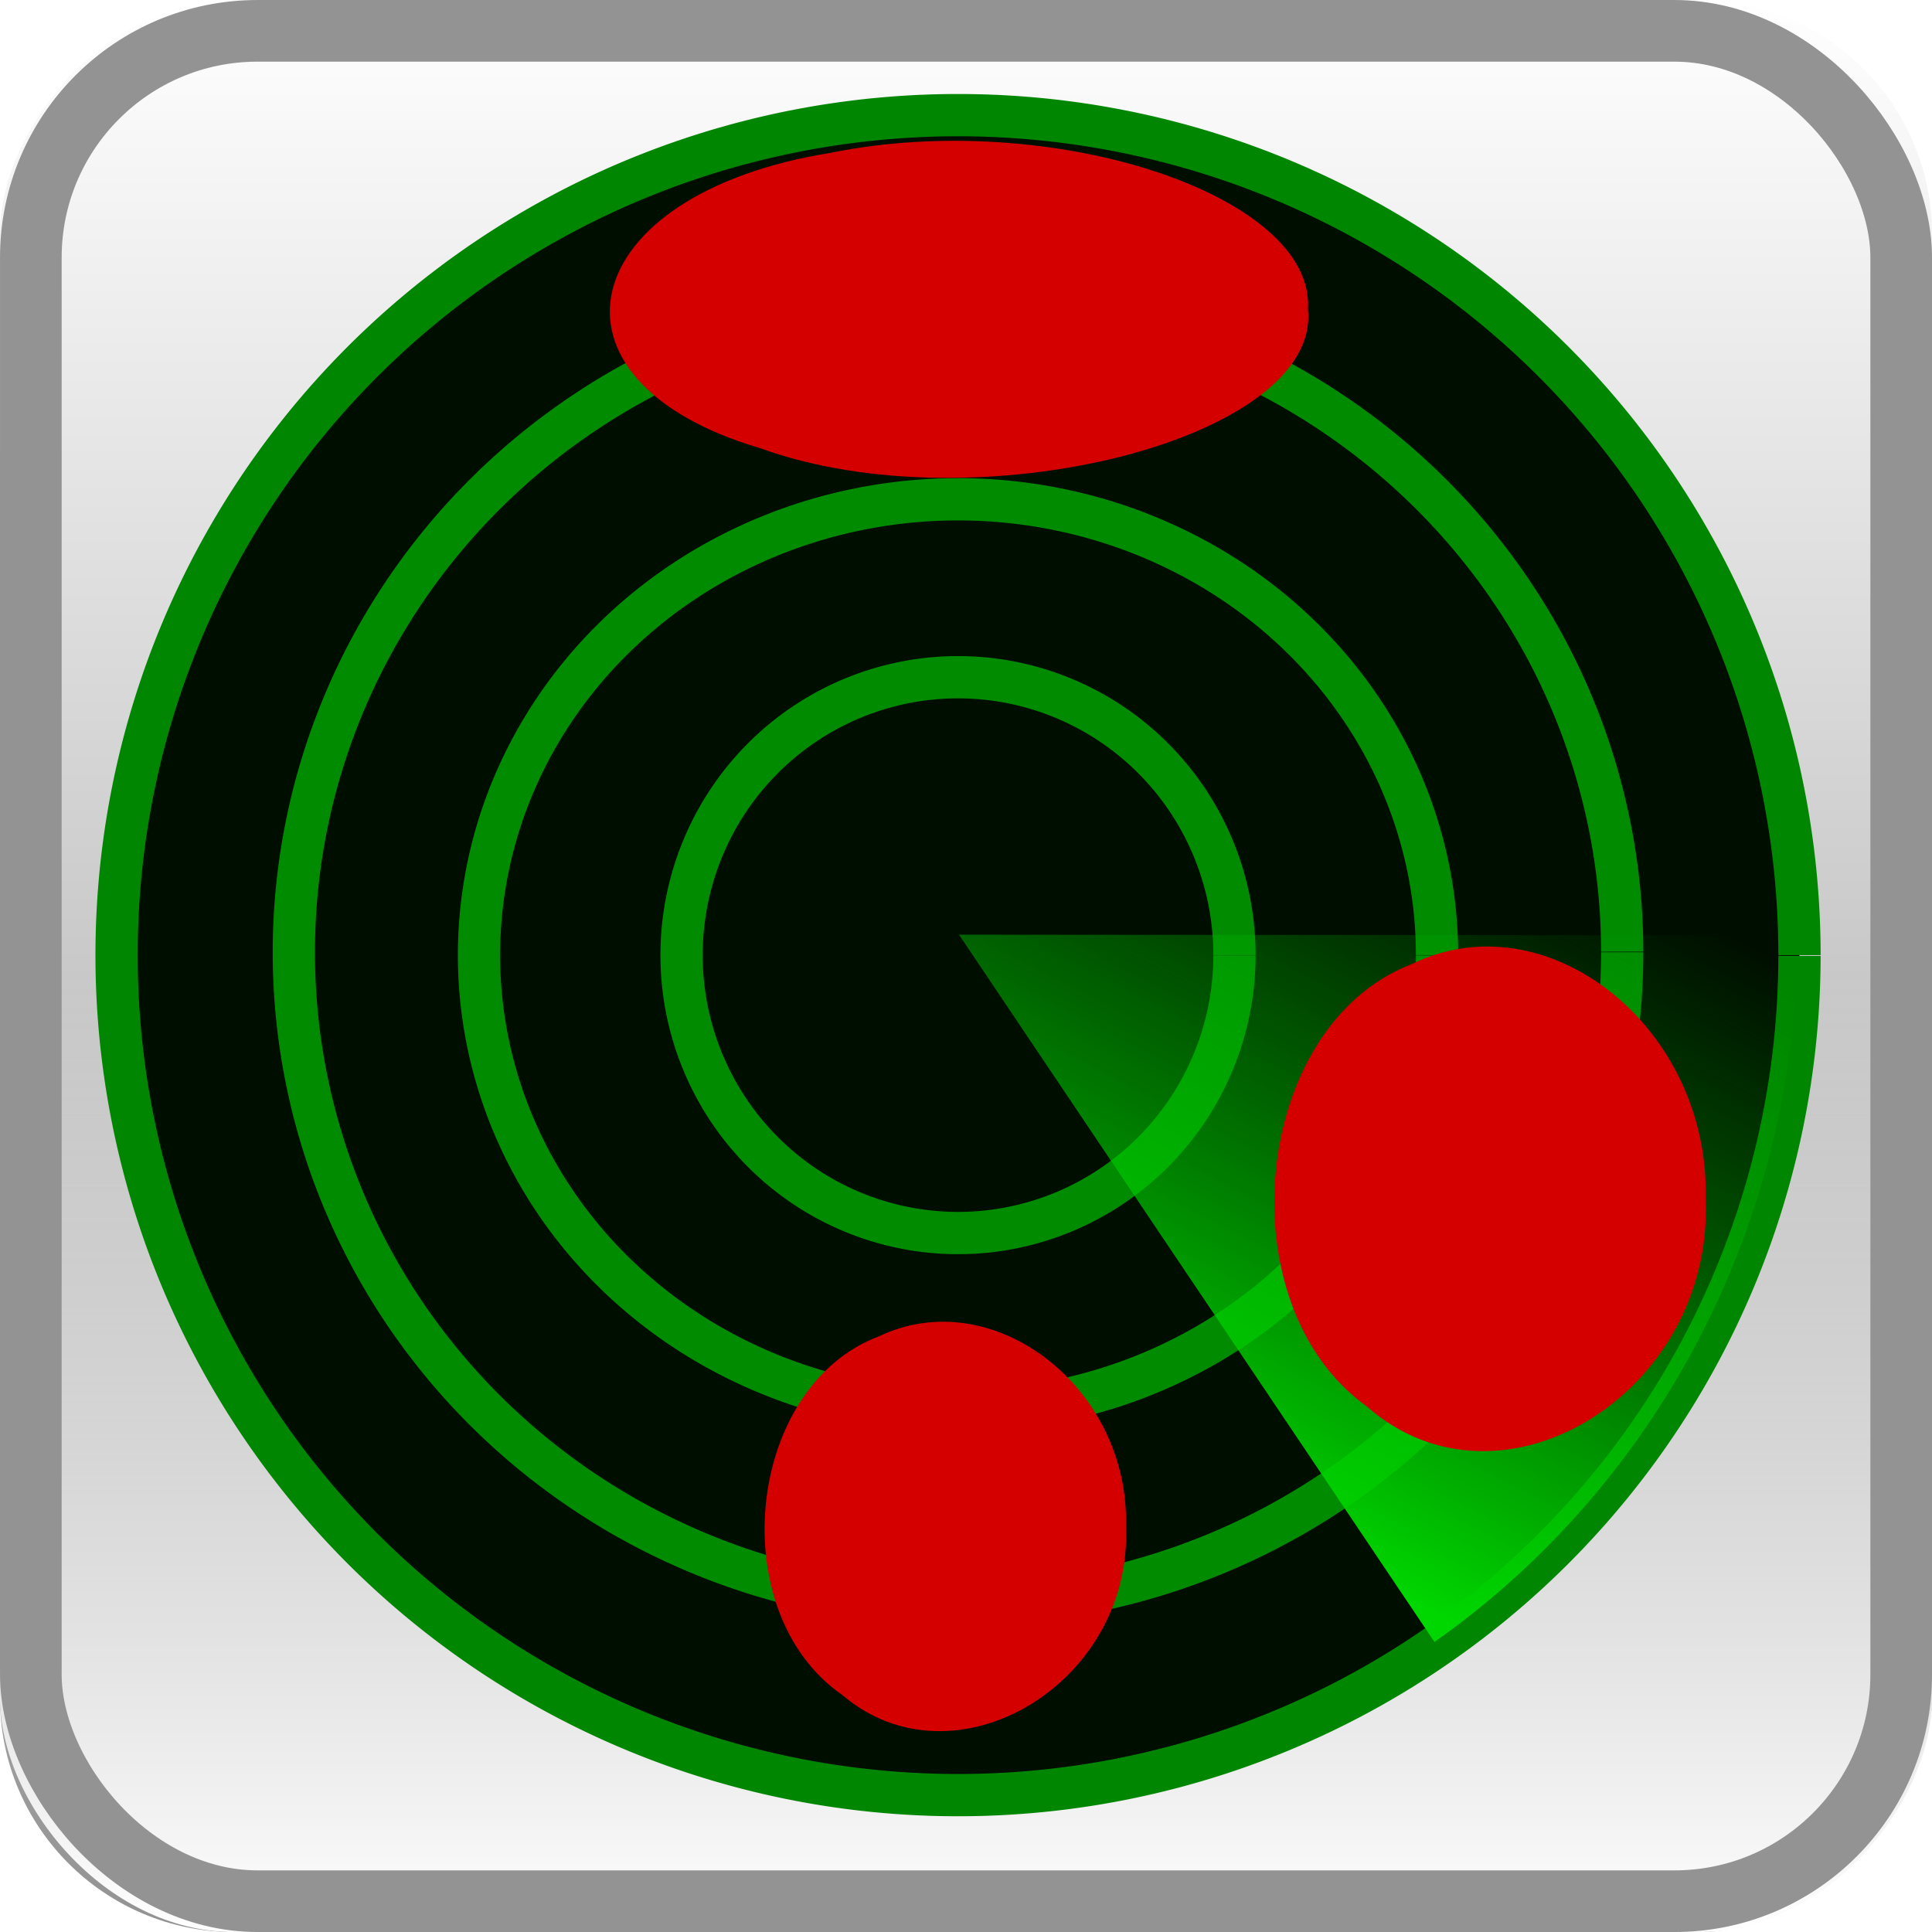 <?xml version="1.0" encoding="UTF-8" standalone="no"?>
<svg
   xmlns:dc="http://purl.org/dc/elements/1.1/"
   xmlns:cc="http://creativecommons.org/ns#"
   xmlns:rdf="http://www.w3.org/1999/02/22-rdf-syntax-ns#"
   xmlns:svg="http://www.w3.org/2000/svg"
   xmlns="http://www.w3.org/2000/svg"
   xmlns:xlink="http://www.w3.org/1999/xlink"
   xmlns:sodipodi="http://sodipodi.sourceforge.net/DTD/sodipodi-0.dtd"
   xmlns:inkscape="http://www.inkscape.org/namespaces/inkscape"
   version="1.0"
   id="svg2"
   height="32"
   width="32"
   inkscape:version="0.91 r13725"
   sodipodi:docname="radar_active.svg">
  <sodipodi:namedview
     pagecolor="#ffffff"
     bordercolor="#666666"
     borderopacity="1"
     objecttolerance="10"
     gridtolerance="10"
     guidetolerance="10"
     inkscape:pageopacity="0"
     inkscape:pageshadow="2"
     inkscape:window-width="1190"
     inkscape:window-height="784"
     id="namedview3568"
     showgrid="false"
     inkscape:zoom="12.817391"
     inkscape:cx="-7.7311632"
     inkscape:cy="19.328274"
     inkscape:window-x="91"
     inkscape:window-y="67"
     inkscape:window-maximized="0"
     inkscape:current-layer="svg2" />
  <defs
     id="defs4">
    <linearGradient
       inkscape:collect="always"
       id="linearGradient6099">
      <stop
         style="stop-color:#00d600;stop-opacity:1"
         offset="0"
         id="stop6101" />
      <stop
         style="stop-color:#00ab00;stop-opacity:0;"
         offset="1"
         id="stop6103" />
    </linearGradient>
    <linearGradient
       id="linearGradient4659">
      <stop
         id="stop4661"
         stop-color="#fff"
         offset="0" />
      <stop
         id="stop4663"
         stop-color="#939393"
         offset="1"
         style="stop-color:#00ab00;stop-opacity:1" />
    </linearGradient>
    <linearGradient
       id="f">
      <stop
         offset="0"
         stop-color="#fff"
         id="stop4653" />
      <stop
         offset="1"
         stop-color="#939393"
         id="stop4655" />
    </linearGradient>
    <linearGradient
       id="linearGradient4090">
      <stop
         id="stop4092"
         offset="0"
         style="stop-color:#8fa5ff;stop-opacity:1;" />
      <stop
         style="stop-color:#0029ff;stop-opacity:1;"
         offset="0.51"
         id="stop4094" />
      <stop
         id="stop4096"
         offset="1"
         style="stop-color:#001880;stop-opacity:1;" />
    </linearGradient>
    <linearGradient
       id="linearGradient3459">
      <stop
         id="stop3461"
         offset="0"
         style="stop-color:#ffffff;stop-opacity:1;" />
      <stop
         id="stop3463"
         offset="1"
         style="stop-color:#ffffff;stop-opacity:0;" />
    </linearGradient>
    <linearGradient
       y2="61.403"
       x2="106.286"
       y1="61.403"
       x1="-2.357"
       gradientTransform="matrix(0.233,0,0,0.233,2.392,2.974)"
       gradientUnits="userSpaceOnUse"
       id="linearGradient3335"
       xlink:href="#linearGradient4090" />
    <linearGradient
       id="linearGradient6666-09">
      <stop
         style="stop-color:#8fa5ff;stop-opacity:1;"
         offset="0"
         id="stop6668-1" />
      <stop
         id="stop3183-7"
         offset="0.5"
         style="stop-color:#0029ff;stop-opacity:1;" />
      <stop
         style="stop-color:#001880;stop-opacity:1;"
         offset="1"
         id="stop6670-7" />
    </linearGradient>
    <linearGradient
       id="linearGradient6666-09-1">
      <stop
         style="stop-color:#8fa5ff;stop-opacity:1;"
         offset="0"
         id="stop6668-1-8" />
      <stop
         id="stop3183-7-0"
         offset="0.5"
         style="stop-color:#0029ff;stop-opacity:1;" />
      <stop
         style="stop-color:#001880;stop-opacity:1;"
         offset="1"
         id="stop6670-7-1" />
    </linearGradient>
    <linearGradient
       id="linearGradient6666-09-0">
      <stop
         style="stop-color:#8fa5ff;stop-opacity:1;"
         offset="0"
         id="stop6668-1-3" />
      <stop
         id="stop3183-7-5"
         offset="0.5"
         style="stop-color:#0029ff;stop-opacity:1;" />
      <stop
         style="stop-color:#001880;stop-opacity:1;"
         offset="1"
         id="stop6670-7-9" />
    </linearGradient>
    <linearGradient
       y2="125.625"
       x2="45.993"
       y1="125.625"
       x1="42.257"
       gradientTransform="matrix(1.201,0,0,1.201,-8.496,-27.132)"
       gradientUnits="userSpaceOnUse"
       id="linearGradient4236"
       xlink:href="#linearGradient6666-09" />
    <linearGradient
       y2="125.625"
       x2="45.993"
       y1="125.625"
       x1="42.257"
       gradientTransform="matrix(1.201,0,0,1.201,-4.981,-44.027)"
       gradientUnits="userSpaceOnUse"
       id="linearGradient4238"
       xlink:href="#linearGradient6666-09-1" />
    <linearGradient
       y2="125.625"
       x2="45.993"
       y1="125.625"
       x1="42.257"
       gradientTransform="matrix(1.201,0,0,1.201,7.831,-36.34)"
       gradientUnits="userSpaceOnUse"
       id="linearGradient4240"
       xlink:href="#linearGradient6666-09-0" />
    <linearGradient
       xlink:href="#f"
       id="E"
       gradientUnits="userSpaceOnUse"
       gradientTransform="matrix(1.033,0,0,1.033,-59.414,-1122.204)"
       x1="73.009"
       y1="1086.414"
       x2="73.009"
       y2="1055.434" />
    <linearGradient
       id="linearGradient4657">
      <stop
         id="stop4324"
         stop-color="#fff"
         offset="0" />
      <stop
         id="stop4326"
         stop-color="#939393"
         offset="1" />
    </linearGradient>
    <linearGradient
       xlink:href="#linearGradient3459"
       id="F"
       gradientUnits="userSpaceOnUse"
       gradientTransform="matrix(1.033,0,0,1.033,-59.414,-1090.204)"
       x1="73.009"
       y1="1086.414"
       x2="73.009"
       y2="1070.924" />
    <linearGradient
       inkscape:collect="always"
       xlink:href="#linearGradient6099"
       id="linearGradient6105"
       x1="23.842"
       y1="26.755"
       x2="29.44"
       y2="15.873"
       gradientUnits="userSpaceOnUse" />
    <radialGradient
       xlink:href="#linearGradient3134"
       id="radialGradient17650"
       gradientUnits="userSpaceOnUse"
       cx="50.27"
       cy="47.17"
       fx="50.27"
       fy="47.17"
       r="15.723" />
    <linearGradient
       id="linearGradient3134">
      <stop
         id="stop3136"
         offset="0"
         style="stop-color:#ffd500;stop-opacity:1;" />
      <stop
         id="stop3138"
         offset="1"
         style="stop-color:#ff7e00;stop-opacity:1;" />
    </linearGradient>
    <filter
       style="color-interpolation-filters:sRGB"
       id="filter3356">
      <feGaussianBlur
         id="feGaussianBlur3358"
         stdDeviation="0.611" />
    </filter>
    <filter
       inkscape:collect="always"
       style="color-interpolation-filters:sRGB"
       id="filter21575"
       x="-0.116"
       width="1.232"
       y="-0.115"
       height="1.231">
      <feGaussianBlur
         inkscape:collect="always"
         stdDeviation="1.517"
         id="feGaussianBlur21577" />
    </filter>
    <filter
       inkscape:collect="always"
       style="color-interpolation-filters:sRGB"
       id="filter21667"
       x="-0.217"
       width="1.434"
       y="-0.216"
       height="1.432">
      <feGaussianBlur
         inkscape:collect="always"
         stdDeviation="2.836"
         id="feGaussianBlur21669" />
    </filter>
    <filter
       inkscape:collect="always"
       style="color-interpolation-filters:sRGB"
       id="filter21791"
       x="-0.109"
       width="1.217"
       y="-0.108"
       height="1.216">
      <feGaussianBlur
         inkscape:collect="always"
         stdDeviation="1.418"
         id="feGaussianBlur21793" />
    </filter>
  </defs>
  <g
     style="enable-background:new"
     id="g50606"
     transform="translate(-2.5001168e-4,-2.5e-4)">
    <g
       id="g4276">
      <rect
         style="fill:url(#E);enable-background:new"
         x="0"
         id="rect4364"
         transform="scale(1,-1)"
         width="32"
         height="32"
         y="-32.001"
         ry="3.878" />
      <rect
         style="fill:url(#F);enable-background:new"
         x="0"
         id="rect4366"
         y="0.001"
         width="32"
         height="32"
         ry="3.878" />
      <rect
         style="fill:none;stroke:#939393;stroke-width:1.021;stroke-linecap:round;stroke-linejoin:round;enable-background:new"
         id="rect4426"
         width="30.979"
         height="30.979"
         x="0.511"
         y="0.511"
         ry="3.755" />
    </g>
  </g>
  <path
     style="fill:#000e00;fill-rule:evenodd;stroke:#008600;stroke-width:0.7;stroke-linecap:butt;stroke-linejoin:miter;stroke-opacity:1;fill-opacity:1;stroke-miterlimit:4;stroke-dasharray:none"
     id="path3699"
     sodipodi:type="arc"
     sodipodi:cx="15.867957"
     sodipodi:cy="15.82043"
     sodipodi:rx="13.936959"
     sodipodi:ry="13.913013"
     sodipodi:start="0.00088192716"
     sodipodi:end="0"
     d="M 29.805,15.833 A 13.937,13.913 0 0 1 15.859,29.733 13.937,13.913 0 0 1 1.931,15.814 13.937,13.913 0 0 1 15.871,1.907 13.937,13.913 0 0 1 29.805,15.82"
     sodipodi:open="true" />
  <path
     style="fill:#000e00;fill-opacity:1;stroke:#008b00;stroke-width:0.7;stroke-miterlimit:4;stroke-dasharray:none;stroke-opacity:1"
     id="path4532"
     sodipodi:type="arc"
     sodipodi:cx="15.867957"
     sodipodi:cy="-15.772491"
     sodipodi:rx="11.000879"
     sodipodi:ry="10.809122"
     sodipodi:start="0.00088192709"
     sodipodi:end="0"
     sodipodi:open="true"
     d="M 26.869,-15.763 A 11.001,10.809 0 0 1 15.861,-4.963 11.001,10.809 0 0 1 4.867,-15.777 11.001,10.809 0 0 1 15.87,-26.582 11.001,10.809 0 0 1 26.869,-15.772"
     transform="scale(1,-1)" />
  <path
     style="fill:#000e00;fill-opacity:1;stroke:#008b00;stroke-width:0.7;stroke-miterlimit:4;stroke-dasharray:none;stroke-opacity:1"
     id="path4553"
     sodipodi:type="arc"
     sodipodi:cx="15.867957"
     sodipodi:cy="15.82043"
     sodipodi:rx="7.9339776"
     sodipodi:ry="7.5504622"
     sodipodi:start="0.00088192709"
     sodipodi:end="0"
     sodipodi:open="true"
     d="M 23.802,15.827 A 7.934,7.55 0 0 1 15.863,23.371 7.934,7.55 0 0 1 7.934,15.817 7.934,7.55 0 0 1 15.87,8.27 7.934,7.55 0 0 1 23.802,15.82" />
  <path
     style="fill:#000e00;fill-opacity:1;stroke:#008b00;stroke-width:0.7;stroke-miterlimit:4;stroke-dasharray:none;stroke-opacity:1"
     id="path4555"
     sodipodi:type="arc"
     sodipodi:cx="15.867957"
     sodipodi:cy="15.82043"
     sodipodi:rx="4.5790539"
     sodipodi:ry="4.6030235"
     sodipodi:start="0.00088192709"
     sodipodi:end="0"
     sodipodi:open="true"
     d="m 20.447,15.824 a 4.579,4.603 0 0 1 -4.582,4.599 4.579,4.603 0 0 1 -4.576,-4.605 4.579,4.603 0 0 1 4.58,-4.601 4.579,4.603 0 0 1 4.578,4.603" />
  <path
     style="opacity:1;fill:url(#linearGradient6105);fill-opacity:1;stroke:#008b00;stroke-width:0;stroke-miterlimit:4;stroke-dasharray:none;stroke-opacity:1"
     id="path4557"
     sodipodi:type="arc"
     sodipodi:cx="15.884227"
     sodipodi:cy="15.480607"
     sodipodi:rx="13.89182"
     sodipodi:ry="14.220751"
     sodipodi:start="0.00088192709"
     sodipodi:end="0.96812105"
     d="M 29.776,15.493 A 13.892,14.221 0 0 1 23.759,27.196 L 15.884,15.481 Z" />
  <path
     inkscape:connector-curvature="0"
     style="fill:#d40000;fill-opacity:1;stroke:none;filter:url(#filter21791)"
     d="M 65.993,47.17 C 66.585,59.316 51.08,67.491 41.392,60.146 31.027,53.776 33.038,36.365 44.572,32.515 c 9.873,-4.187 21.751,3.912 21.421,14.655 z"
     id="path3156"
     transform="matrix(0.228,0,0,0.265,13.205,7.359)" />
  <path
     inkscape:connector-curvature="0"
     style="fill:#d40000;fill-opacity:1;stroke:none;filter:url(#filter21667)"
     d="M 65.993,47.17 C 66.585,59.316 51.08,67.491 41.392,60.146 31.027,53.776 33.038,36.365 44.572,32.515 c 9.873,-4.187 21.751,3.912 21.421,14.655 z"
     id="path3156-0"
     transform="matrix(0.191,0,0,0.215,6.045,15.143)" />
  <path
     inkscape:connector-curvature="0"
     style="fill:#d40000;fill-opacity:1;stroke:none;filter:url(#filter21575)"
     d="M 65.993,47.17 C 66.585,59.316 51.08,67.491 41.392,60.146 31.027,53.776 33.038,36.365 44.572,32.515 c 9.873,-4.187 21.751,3.912 21.421,14.655 z"
     id="path3156-6"
     transform="matrix(0.369,0,0,0.177,-2.687,-3.224)" />
</svg>
